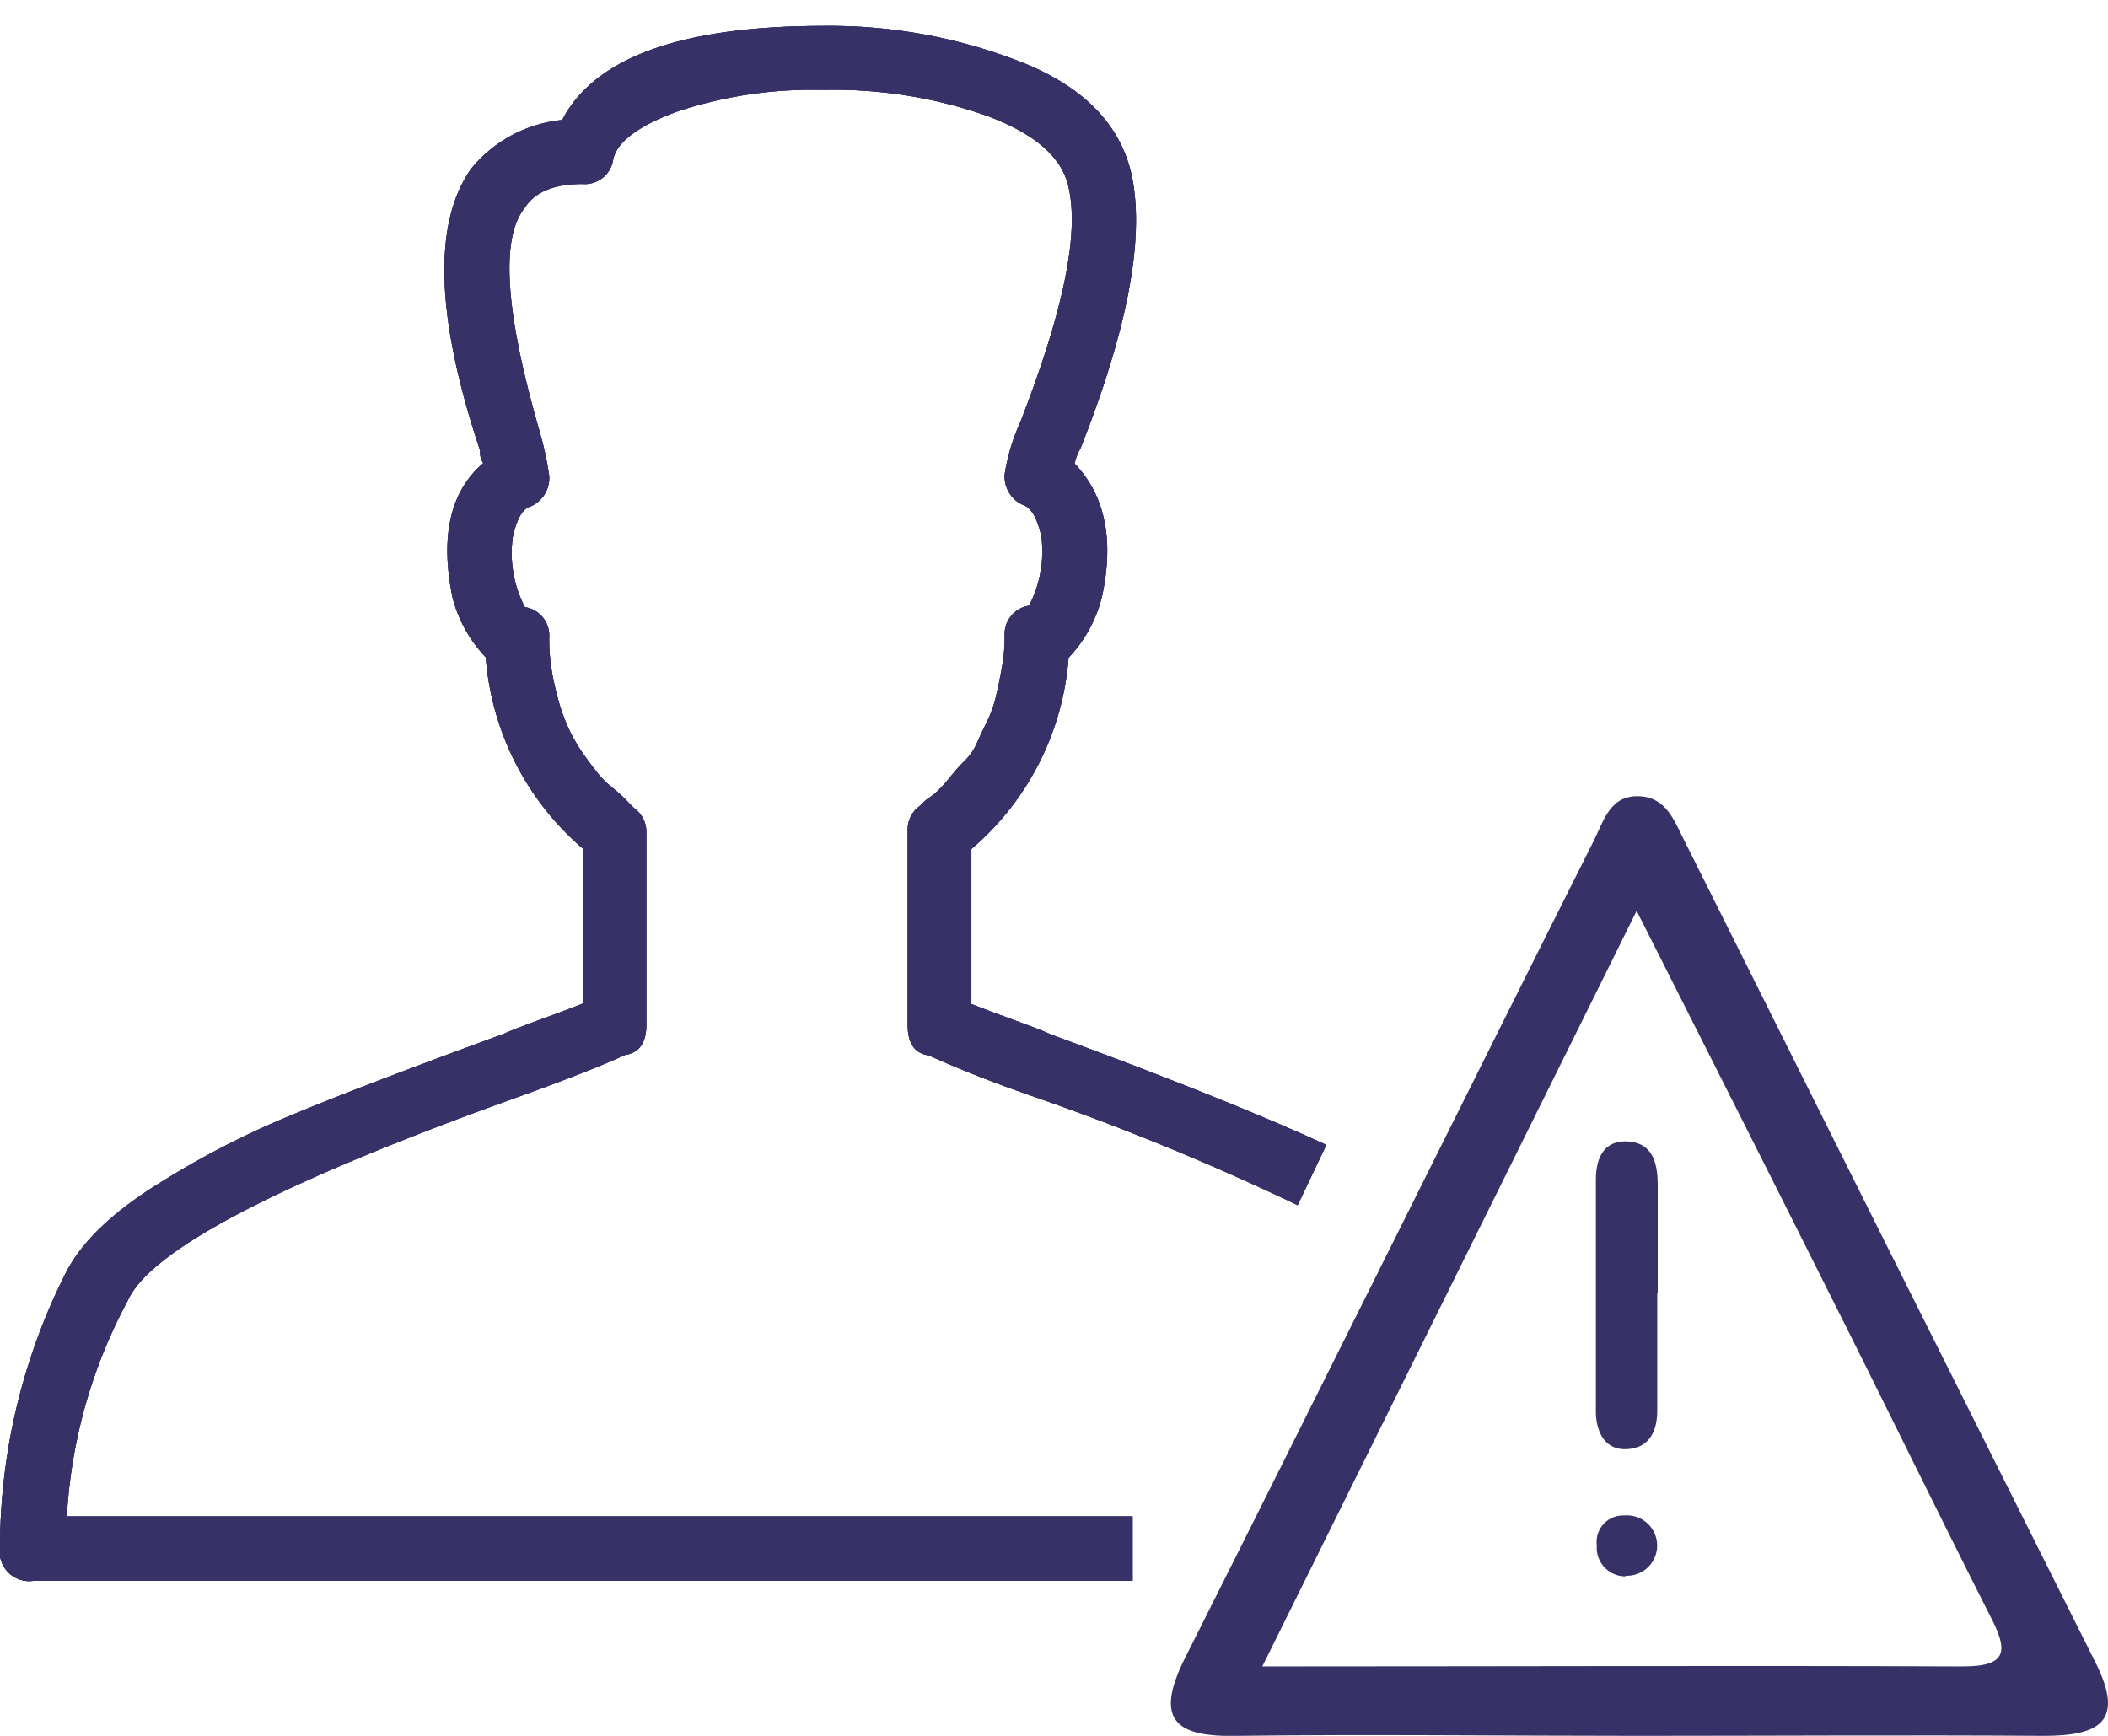 <svg id="Layer_1" data-name="Layer 1" xmlns="http://www.w3.org/2000/svg" xmlns:xlink="http://www.w3.org/1999/xlink" viewBox="0 0 136 112"><defs><style>.cls-1,.cls-2,.cls-3{fill:#363267;}.cls-1{clip-rule:evenodd;}.cls-3{fill-rule:evenodd;}.cls-4{clip-path:url(#clip-path);}.cls-5{clip-path:url(#clip-path-2);}</style><clipPath id="clip-path"><path class="cls-1" d="M73.07,102H2.15A1.91,1.91,0,0,1,0,99.8,39.42,39.42,0,0,1,4.31,82q1.56-2.94,6-5.68a56,56,0,0,1,8.81-4.5Q23.5,70,32.51,66.7c.26-.13,1-.42,2.25-.88S37,65,37.6,64.75v-10a18.07,18.07,0,0,1-6.26-12.34,8.71,8.71,0,0,1-2.16-3.92c-.78-3.91-.13-6.79,2-8.61a1.17,1.17,0,0,1-.2-.79q-4.31-12.93-.58-18.21a8.68,8.68,0,0,1,5.87-3.14q3.14-6.06,16.84-6.07A33.87,33.87,0,0,1,66.2,4.13q5.86,2.44,6.85,7.35,1.17,6.06-3.33,17.43a3.32,3.32,0,0,0-.39,1c2,2.08,2.55,5,1.76,8.61a8.81,8.81,0,0,1-2.15,3.92,18,18,0,0,1-6.27,12.34v10c.65.26,1.6.62,2.84,1.07s2,.75,2.25.88q11.49,4.23,17.81,7.14l-1.85,3.89a163.93,163.93,0,0,0-17.33-7.11c-2.87-1-5-1.89-6.46-2.55-.92-.13-1.37-.78-1.37-1.95V53.58A1.85,1.85,0,0,1,59.34,52l.2-.2a3,3,0,0,1,.49-.39,4.2,4.2,0,0,0,.58-.49,10.37,10.37,0,0,0,.69-.78,9.85,9.85,0,0,1,.88-1A3.57,3.57,0,0,0,63,48q.3-.69.69-1.47A7.65,7.65,0,0,0,64.24,45c.13-.53.26-1.15.39-1.87a11.42,11.42,0,0,0,.19-2.05,1.85,1.85,0,0,1,1.57-2,7.58,7.58,0,0,0,.79-4.5c-.27-1.18-.66-1.83-1.18-2a2,2,0,0,1-1.18-2,12.78,12.78,0,0,1,1-3.33q4.13-10.57,3.14-15.08c-.39-2-2.16-3.53-5.29-4.7A29.83,29.83,0,0,0,53.07,5.8a27.56,27.56,0,0,0-9.3,1.37c-2.54.91-4,2-4.21,3.13a1.85,1.85,0,0,1-2,1.57q-2.74,0-3.72,1.56-2.36,2.94,1,14.5a21.17,21.17,0,0,1,.59,2.74,2,2,0,0,1-1.18,2c-.52.13-.91.78-1.17,2a7.59,7.59,0,0,0,.78,4.5,1.85,1.85,0,0,1,1.57,2,12.65,12.65,0,0,0,.19,2.25,20.69,20.69,0,0,0,.49,2.06,11.53,11.53,0,0,0,.69,1.76,10.78,10.78,0,0,0,.88,1.47c.33.46.62.85.88,1.17a5.63,5.63,0,0,0,.88.88c.33.27.59.49.79.69l.68.69a1.86,1.86,0,0,1,.79,1.56V66.12q0,1.75-1.38,1.95c-1.43.66-3.59,1.51-6.46,2.55Q10.38,79,8.23,83.94a33.23,33.23,0,0,0-3.92,13.9H73.07Z"/></clipPath><clipPath id="clip-path-2"><rect class="cls-2" x="-576.57" y="-40.1" width="2506.83" height="417.8"/></clipPath></defs><title>img_breached_websites (2)</title><path class="cls-2" d="M135.2,107.28Q121.88,80.7,108.6,54.1c-.59-1.18-1.12-2.59-2.71-2.72-2-.16-2.4,1.54-3.06,2.85C94,71.81,85.29,89.41,76.44,107c-2,4-.58,5.09,3.39,5,8.59-.11,17.18,0,25.76,0,8.76,0,17.52-.06,26.27,0C135.47,112,137.1,111.07,135.2,107.28Zm-8.6.24c-14.76-.06-29.51,0-45.16,0l24.15-48.75c4.29,8.51,8.29,16.4,12.25,24.32,3.53,7,7,14.15,10.55,21.16C129.56,106.49,129.57,107.53,126.6,107.52Z"/><path class="cls-2" d="M106.92,83.46c0,2.51,0,5,0,7.55,0,1.29-.48,2.39-1.9,2.49s-2-1-2.06-2.28c0-5,0-10.06,0-15.09,0-1.27.41-2.46,1.86-2.49,1.77,0,2.12,1.33,2.13,2.77,0,2.35,0,4.7,0,7Z"/><path class="cls-2" d="M104.87,101.71a1.85,1.85,0,0,1-1.85-2,1.71,1.71,0,0,1,1.77-1.93,1.95,1.95,0,1,1,.08,3.89Z"/><path class="cls-3" d="M73.07,102H2.15A1.91,1.91,0,0,1,0,99.8,39.42,39.42,0,0,1,4.31,82q1.56-2.94,6-5.68a56,56,0,0,1,8.81-4.5Q23.5,70,32.51,66.7c.26-.13,1-.42,2.25-.88S37,65,37.6,64.75v-10a18.07,18.07,0,0,1-6.26-12.34,8.71,8.71,0,0,1-2.16-3.92c-.78-3.91-.13-6.79,2-8.61a1.17,1.17,0,0,1-.2-.79q-4.31-12.93-.58-18.21a8.68,8.68,0,0,1,5.87-3.14q3.14-6.06,16.84-6.07A33.87,33.87,0,0,1,66.2,4.13q5.86,2.44,6.85,7.35,1.17,6.06-3.33,17.43a3.32,3.32,0,0,0-.39,1c2,2.08,2.55,5,1.76,8.61a8.81,8.81,0,0,1-2.15,3.92,18,18,0,0,1-6.27,12.34v10c.65.26,1.6.62,2.84,1.07s2,.75,2.25.88q11.49,4.23,17.81,7.14l-1.85,3.89a163.93,163.93,0,0,0-17.33-7.11c-2.87-1-5-1.89-6.46-2.55-.92-.13-1.37-.78-1.37-1.95V53.58A1.85,1.85,0,0,1,59.34,52l.2-.2a3,3,0,0,1,.49-.39,4.2,4.2,0,0,0,.58-.49,10.37,10.37,0,0,0,.69-.78,9.85,9.85,0,0,1,.88-1A3.57,3.57,0,0,0,63,48q.3-.69.69-1.47A7.65,7.65,0,0,0,64.24,45c.13-.53.26-1.15.39-1.87a11.42,11.42,0,0,0,.19-2.05,1.85,1.85,0,0,1,1.57-2,7.58,7.58,0,0,0,.79-4.5c-.27-1.18-.66-1.83-1.18-2a2,2,0,0,1-1.18-2,12.78,12.78,0,0,1,1-3.33q4.13-10.57,3.14-15.08c-.39-2-2.16-3.53-5.29-4.7A29.83,29.83,0,0,0,53.07,5.8a27.56,27.56,0,0,0-9.3,1.37c-2.54.91-4,2-4.21,3.13a1.85,1.85,0,0,1-2,1.57q-2.74,0-3.72,1.56-2.36,2.94,1,14.5a21.17,21.17,0,0,1,.59,2.74,2,2,0,0,1-1.18,2c-.52.13-.91.78-1.17,2a7.59,7.59,0,0,0,.78,4.5,1.85,1.85,0,0,1,1.57,2,12.65,12.65,0,0,0,.19,2.25,20.69,20.69,0,0,0,.49,2.06,11.53,11.53,0,0,0,.69,1.76,10.78,10.78,0,0,0,.88,1.47c.33.46.62.85.88,1.17a5.63,5.63,0,0,0,.88.88c.33.27.59.49.79.69l.68.69a1.86,1.86,0,0,1,.79,1.56V66.12q0,1.75-1.38,1.95c-1.43.66-3.59,1.51-6.46,2.55Q10.38,79,8.23,83.94a33.23,33.23,0,0,0-3.92,13.9H73.07Z"/><g class="cls-4"><rect class="cls-2" x="-576.57" y="-40.1" width="2506.83" height="417.8"/><g class="cls-5"><rect class="cls-2" x="-20.89" y="-19.21" width="142.05" height="142.05"/></g></g></svg>